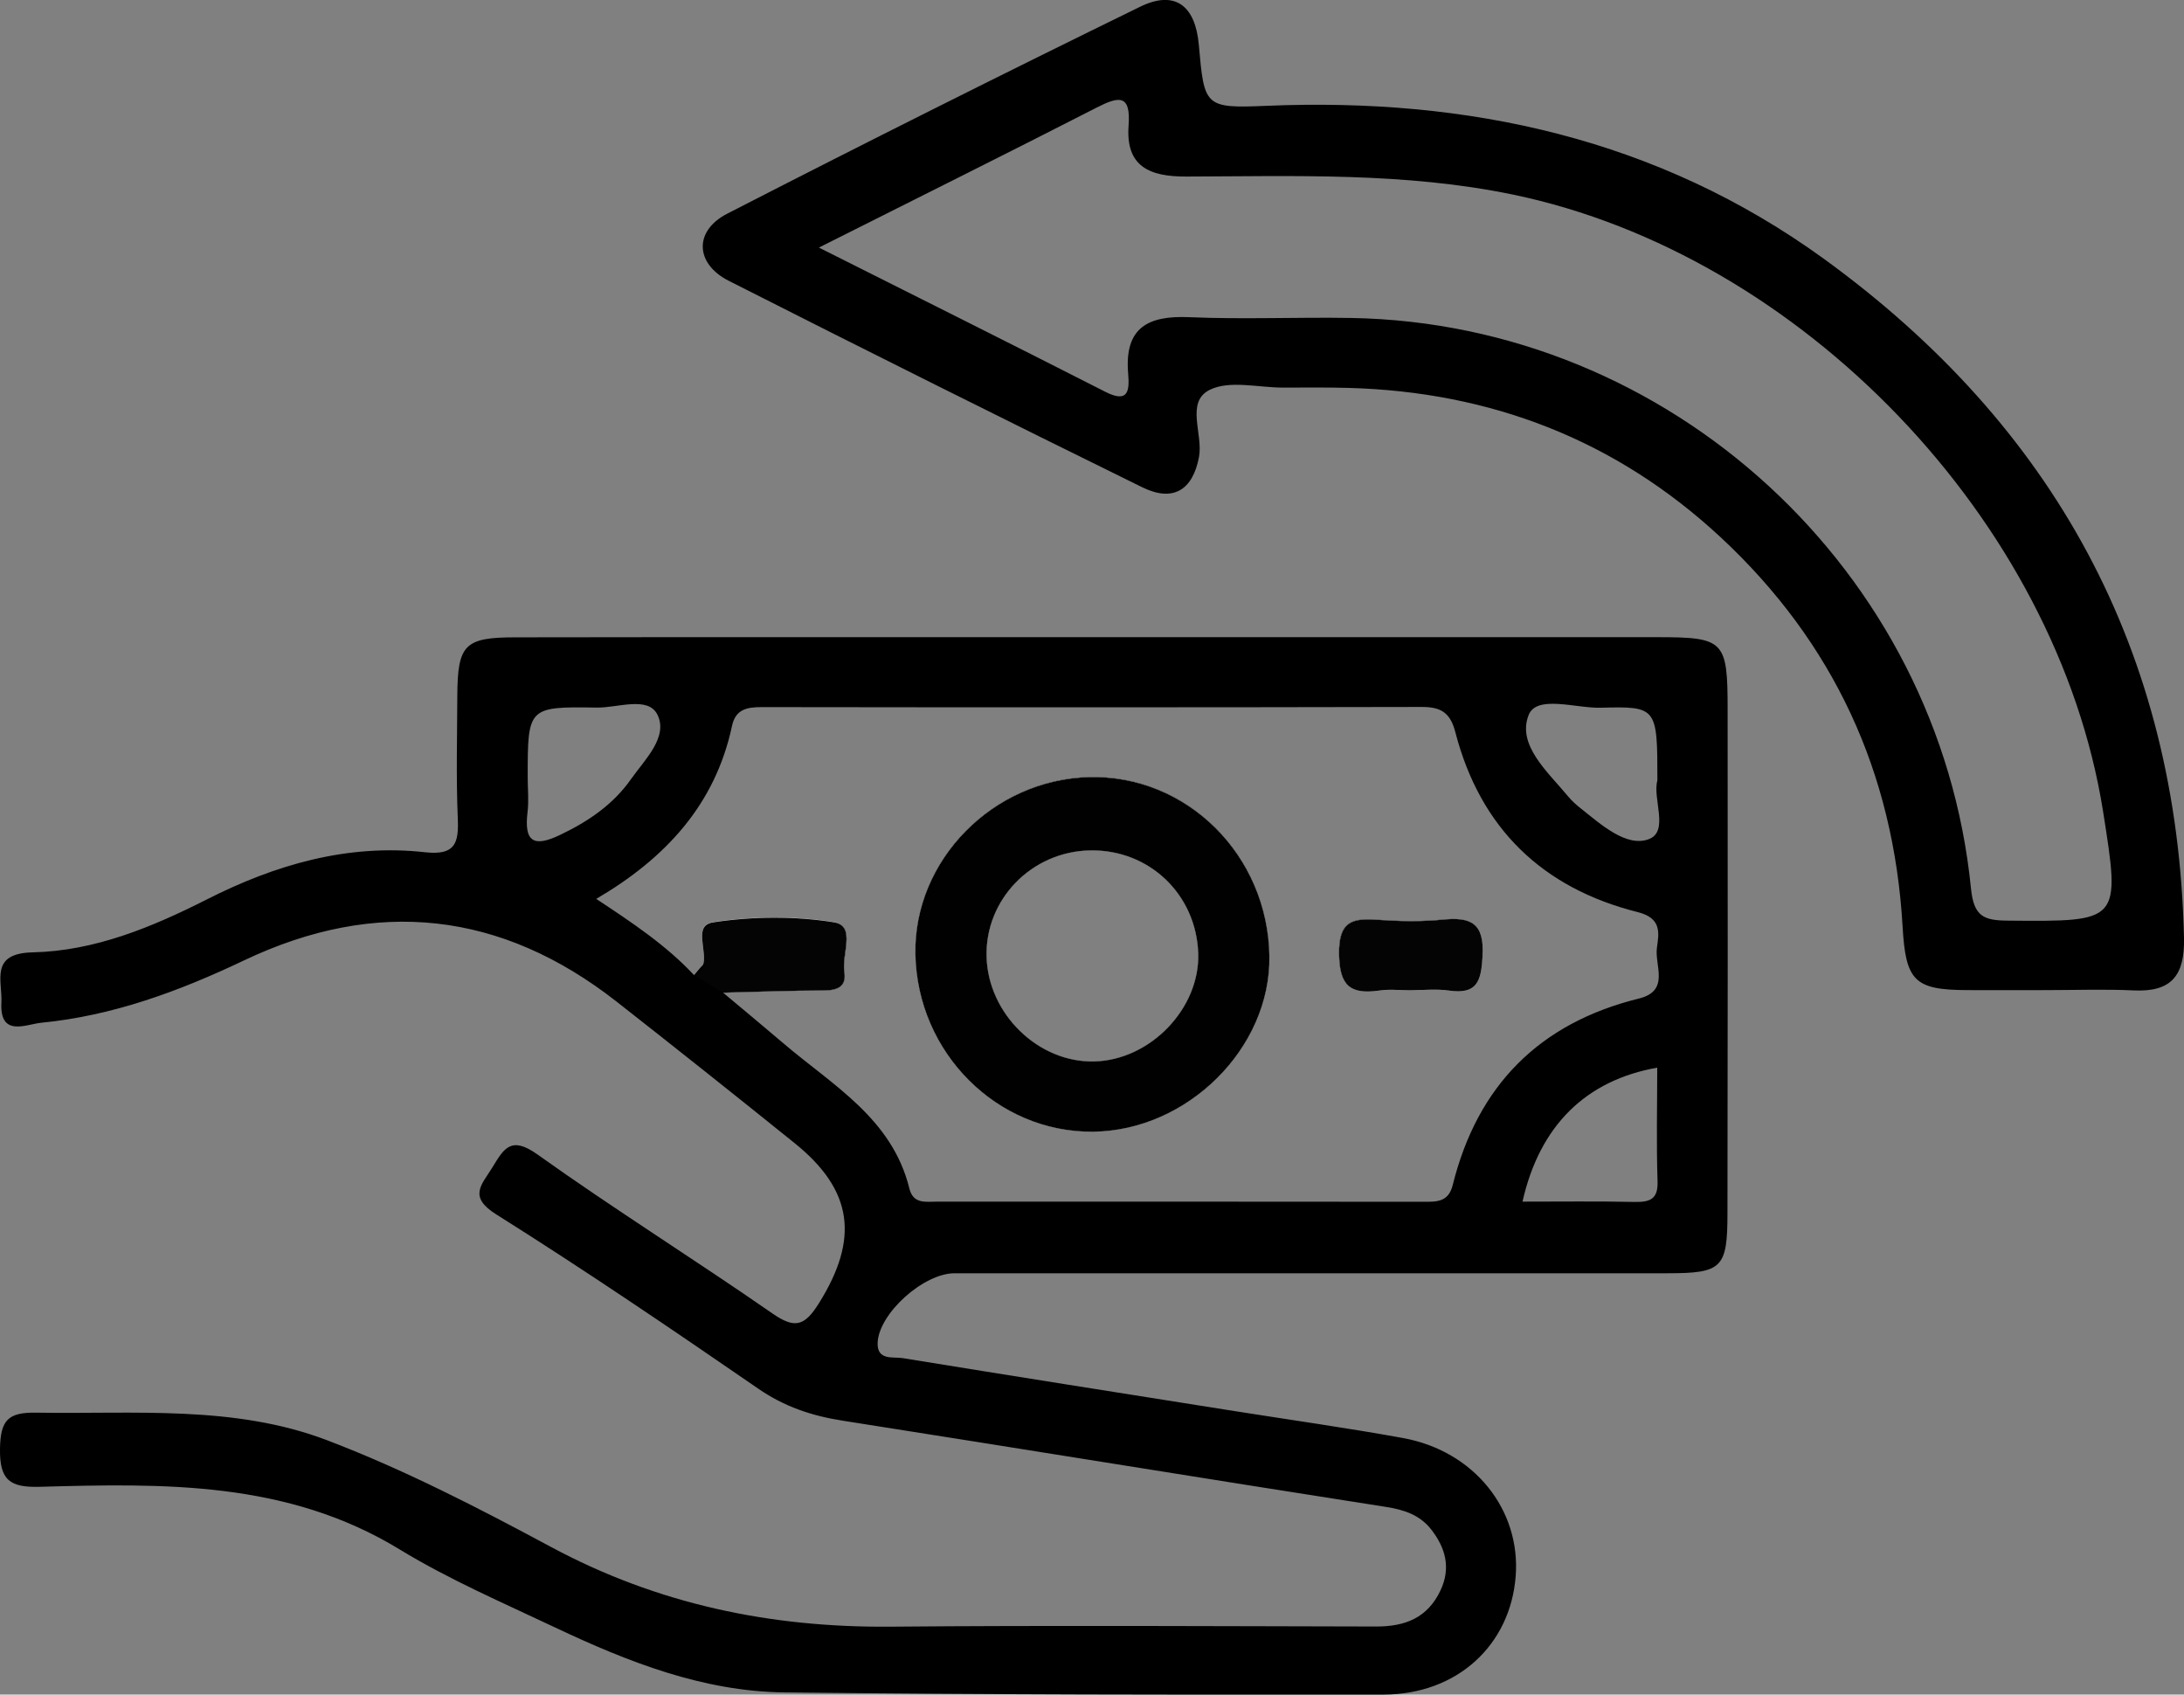 <?xml version="1.0" encoding="utf-8"?>
<!-- Generator: Adobe Illustrator 24.0.0, SVG Export Plug-In . SVG Version: 6.00 Build 0)  -->
<svg version="1.1" id="Layer_1" xmlns="http://www.w3.org/2000/svg" xmlns:xlink="http://www.w3.org/1999/xlink" x="0px" y="0px"
	 viewBox="0 0 1405.5 1090.4" style="enable-background:new 0 0 1405.5 1090.4;" xml:space="preserve">
<rect x="0" y="0" width="1405.5" height="1090.4" fill="#808080" stroke="none"/>
<style type="text/css">
	.st0{fill:#FEFEFE;}
	.st1{fill:#040404;}
	.st2{fill:#010101;}
</style>
<path d="M816.9,615.4L816.9,615.4c-0.9-65.1-53.2-117-116.2-115.3c-61.8,1.7-112.7,53.5-111.6,113.8
	c1.2,63.5,52.5,114.9,114.4,114.3C764.3,727.5,817.7,674.4,816.9,615.4z M704.1,683c-35.9,0.8-68.1-30.5-69.2-67.2
	c-1.1-37,29-68,66.8-68.6l0,0c37.8-0.6,68.1,28.2,69.4,66.2C772.3,648.9,740.2,682.2,704.1,683z M928.4,591.7
	c-13.9,1.4-28.1,1.1-42.1,0.1c-16.4-1.2-24.8,1.2-24.6,21.7c0.2,20.5,6.9,26.5,25.8,23.8c6.4-0.9,13.1-0.2,19.6-0.2v0
	c8.4,0,17-1,25.2,0.2c18.2,2.6,20.9-5.8,21.7-22.1C955.3,594.1,946.8,589.9,928.4,591.7z M928.4,591.7c-13.9,1.4-28.1,1.1-42.1,0.1
	c-16.4-1.2-24.8,1.2-24.6,21.7c0.2,20.5,6.9,26.5,25.8,23.8c6.4-0.9,13.1-0.2,19.6-0.2v0c8.4,0,17-1,25.2,0.2
	c18.2,2.6,20.9-5.8,21.7-22.1C955.3,594.1,946.8,589.9,928.4,591.7z M816.9,615.4L816.9,615.4c-0.9-65.1-53.2-117-116.2-115.3
	c-61.8,1.7-112.7,53.5-111.6,113.8c1.2,63.5,52.5,114.9,114.4,114.3C764.3,727.5,817.7,674.4,816.9,615.4z M704.1,683
	c-35.9,0.8-68.1-30.5-69.2-67.2c-1.1-37,29-68,66.8-68.6l0,0c37.8-0.6,68.1,28.2,69.4,66.2C772.3,648.9,740.2,682.2,704.1,683z
	 M446.7,627.5L446.7,627.5c0.9-0.3,1.9-0.4,2.6-1c1.9-1.6,2.9-3.7,3.4-5.9C450.6,622.7,448.6,625.1,446.7,627.5z M816.9,615.4
	L816.9,615.4c-0.9-65.1-53.2-117-116.2-115.3c-61.8,1.7-112.7,53.5-111.6,113.8c1.2,63.5,52.5,114.9,114.4,114.3
	C764.3,727.5,817.7,674.4,816.9,615.4z M704.1,683c-35.9,0.8-68.1-30.5-69.2-67.2c-1.1-37,29-68,66.8-68.6l0,0
	c37.8-0.6,68.1,28.2,69.4,66.2C772.3,648.9,740.2,682.2,704.1,683z M928.4,591.7c-13.9,1.4-28.1,1.1-42.1,0.1
	c-16.4-1.2-24.8,1.2-24.6,21.7c0.2,20.5,6.9,26.5,25.8,23.8c6.4-0.9,13.1-0.2,19.6-0.2v0c8.4,0,17-1,25.2,0.2
	c18.2,2.6,20.9-5.8,21.7-22.1C955.3,594.1,946.8,589.9,928.4,591.7z M928.4,591.7c-13.9,1.4-28.1,1.1-42.1,0.1
	c-16.4-1.2-24.8,1.2-24.6,21.7c0.2,20.5,6.9,26.5,25.8,23.8c6.4-0.9,13.1-0.2,19.6-0.2v0c8.4,0,17-1,25.2,0.2
	c18.2,2.6,20.9-5.8,21.7-22.1C955.3,594.1,946.8,589.9,928.4,591.7z M816.9,615.3c-0.9-65.1-53.2-117-116.2-115.3
	c-61.8,1.7-112.7,53.5-111.6,113.8c1.2,63.5,52.5,114.9,114.4,114.3C764.3,727.5,817.7,674.4,816.9,615.3L816.9,615.3z M704.1,683
	c-35.9,0.8-68.1-30.5-69.2-67.2c-1.1-37,29-68,66.8-68.6l0,0c37.8-0.6,68.1,28.2,69.4,66.2C772.3,648.9,740.2,682.2,704.1,683z
	 M446.7,627.5c0.9-0.3,1.9-0.5,2.6-1c1.9-1.6,2.9-3.7,3.4-5.9C450.6,622.7,448.6,625.1,446.7,627.5L446.7,627.5z M1111.8,456.6
	c0-44.5-2-46.6-45.5-46.6c-121,0-242.1,0-363.1,0l0,0c-123.8,0-247.7-0.1-371.5,0.1c-32.8,0-37.2,4.7-37.4,37.6
	c-0.1,26.3-0.8,52.6,0.3,78.8c0.7,16-1.6,24-20.9,21.9c-50-5.6-96.6,8-140.7,30.4c-35.4,17.9-72.1,33.1-111.9,34
	c-27.9,0.6-19.5,18.2-20.2,32.3c-1.2,22.5,15.8,14,25.6,13c46.2-4.5,88.9-20.3,130.7-40.2c84.9-40.3,165.3-31.6,239.6,26.6
	c38.4,30.1,76.5,60.4,114.5,91c37.9,30.5,41.6,61.7,15.7,103.1c-9.3,14.9-15.6,16.5-30,6.5c-50-34.7-101.7-67-151.2-102.3
	c-17.1-12.2-21.6-3.6-29,8.5c-6.9,11.2-15.7,18.7,2.7,30.2c57.1,35.9,112.9,73.8,168.4,112c16.8,11.6,34.4,17.5,54.1,20.6
	c116.6,18.3,233.1,37.3,349.7,55.5c11.8,1.8,22,5.2,29.3,14.5c9.2,11.8,12.9,24.7,6,39.3c-8.3,17.6-22.7,23.2-41.2,23.2
	c-104.1-0.2-208.3-0.8-312.4,0.1c-77.4,0.7-150.1-14.4-218.8-51.3c-46.9-25.2-94.6-49.8-144.2-68.7
	c-59.7-22.7-123.8-16.7-186.6-17.7C5.2,908.6,0.3,913.7,0,932.2c-0.3,20.3,6.4,25,25.5,24.5c79.8-2.2,159.3-3.9,231.7,40.3
	c31.8,19.4,66.4,34.3,100.2,50.3c46.8,22.1,95,41.1,147.4,41.7c128.5,1.4,257.1,1.6,385.6,1.4c47.4-0.1,81.5-31.8,85-76
	c3.4-43-26.8-80.8-72.6-89.1c-35.9-6.5-72.1-11.6-108.2-17.3c-71.2-11.3-142.5-22.5-213.7-34.1c-6.2-1-16.6,1.8-16.1-10
	c0.9-18.9,29.6-44.6,49.5-44.6c152.9,0,305.9,0,458.8,0c35.3,0,38.6-3.4,38.6-38.9C1111.9,672.4,1111.9,564.5,1111.8,456.6z
	 M339.5,522.5c0.9-7.3,0.1-14.9,0.1-22.3c0-45.1,0-45.6,44.5-44.9c13.4,0.2,32.8-7.5,38.9,4.4c7.3,14.5-8,29-16.9,41.6
	c-11.4,16.3-27.4,27.2-45.4,35.8C343.2,545.6,337.2,541.5,339.5,522.5z M1051.7,773.4c-23.4-0.5-46.7-0.2-71.9-0.2
	c11-48.9,40.8-78.1,86.7-86.2c0,24.5-0.6,48.6,0.2,72.8C1067.2,771.7,1061.9,773.6,1051.7,773.4z M1054.8,642.5
	c-64.2,15.8-104,56.1-119.9,120c-2.8,11.3-10.6,10.8-19.3,10.8c-104.1-0.1-208.3-0.1-312.4-0.1c-7.3,0-15.5,1.8-18-8.5
	c-11.1-45.1-49.5-66.4-81.2-93.5c-12.8-10.9-25.7-21.6-38.6-32.4c21.4-0.5,42.8-1.4,64.2-1.4c8.8,0,15.4-2,13.8-12.1
	c-1.8-11,7.6-29.5-6.3-31.7c-25.4-4.1-52.4-3.9-77.9,0c-12.9,2-4.1,16.7-6.4,27c-2.1,2.2-4.1,4.5-6,7c-18-19.3-39.8-33.8-63.1-49.2
	c44.3-25.9,76.6-60.5,87.4-111.4c2.3-10.6,9.6-12,19-12c141.7,0.2,283.3,0.2,425-0.1c12.5,0,18.3,3.9,21.5,16.3
	c16,61.7,56,100.3,117.3,115.7c15.7,3.9,13.7,13.6,12.4,23C1064.7,621.2,1074.9,637.5,1054.8,642.5z M1061,540
	c-14.4,5.3-30.6-9.4-43.8-19.9c-2.9-2.3-5.7-4.8-8.1-7.7c-13-15.7-32.9-32.9-25.4-52.2c5.1-13.3,30.3-4.4,46.4-4.8
	c36.4-1,36.5-0.3,36.5,46.8h0C1063.3,513.7,1074.4,535.1,1061,540z M928.4,591.7c-13.9,1.4-28.1,1.1-42.1,0.1
	c-16.4-1.2-24.8,1.2-24.6,21.7c0.2,20.5,6.9,26.5,25.8,23.8c6.4-0.9,13.1-0.2,19.6-0.2v0c8.4,0,17-1,25.2,0.2
	c18.2,2.6,20.9-5.8,21.7-22.1C955.3,594.1,946.8,589.9,928.4,591.7z M816.9,615.3c-0.9-65.1-53.2-117-116.2-115.3
	c-61.8,1.7-112.7,53.5-111.6,113.8c1.2,63.5,52.5,114.9,114.4,114.3C764.3,727.5,817.7,674.4,816.9,615.3L816.9,615.3z M704.1,683
	c-35.9,0.8-68.1-30.5-69.2-67.2c-1.1-37,29-68,66.8-68.6l0,0c37.8-0.6,68.1,28.2,69.4,66.2C772.3,648.9,740.2,682.2,704.1,683z
	 M446.7,627.5L446.7,627.5c0.9-0.3,1.9-0.4,2.6-1c1.9-1.6,2.9-3.7,3.4-5.9C450.6,622.7,448.6,625.1,446.7,627.5z M816.9,615.4
	L816.9,615.4c-0.9-65.1-53.2-117-116.2-115.3c-61.8,1.7-112.7,53.5-111.6,113.8c1.2,63.5,52.5,114.9,114.4,114.3
	C764.3,727.5,817.7,674.4,816.9,615.4z M704.1,683c-35.9,0.8-68.1-30.5-69.2-67.2c-1.1-37,29-68,66.8-68.6l0,0
	c37.8-0.6,68.1,28.2,69.4,66.2C772.3,648.9,740.2,682.2,704.1,683z M928.4,591.7c-13.9,1.4-28.1,1.1-42.1,0.1
	c-16.4-1.2-24.8,1.2-24.6,21.7c0.2,20.5,6.9,26.5,25.8,23.8c6.4-0.9,13.1-0.2,19.6-0.2v0c8.4,0,17-1,25.2,0.2
	c18.2,2.6,20.9-5.8,21.7-22.1C955.3,594.1,946.8,589.9,928.4,591.7z M928.4,591.7c-13.9,1.4-28.1,1.1-42.1,0.1
	c-16.4-1.2-24.8,1.2-24.6,21.7c0.2,20.5,6.9,26.5,25.8,23.8c6.4-0.9,13.1-0.2,19.6-0.2v0c8.4,0,17-1,25.2,0.2
	c18.2,2.6,20.9-5.8,21.7-22.1C955.3,594.1,946.8,589.9,928.4,591.7z M816.9,615.4L816.9,615.4c-0.9-65.1-53.2-117-116.2-115.3
	c-61.8,1.7-112.7,53.5-111.6,113.8c1.2,63.5,52.5,114.9,114.4,114.3C764.3,727.5,817.7,674.4,816.9,615.4z M704.1,683
	c-35.9,0.8-68.1-30.5-69.2-67.2c-1.1-37,29-68,66.8-68.6l0,0c37.8-0.6,68.1,28.2,69.4,66.2C772.3,648.9,740.2,682.2,704.1,683z
	 M446.7,627.5L446.7,627.5c0.9-0.3,1.9-0.4,2.6-1c1.9-1.6,2.9-3.7,3.4-5.9C450.6,622.7,448.6,625.1,446.7,627.5z M816.9,615.4
	L816.9,615.4c-0.9-65.1-53.2-117-116.2-115.3c-61.8,1.7-112.7,53.5-111.6,113.8c1.2,63.5,52.5,114.9,114.4,114.3
	C764.3,727.5,817.7,674.4,816.9,615.4z M704.1,683c-35.9,0.8-68.1-30.5-69.2-67.2c-1.1-37,29-68,66.8-68.6l0,0
	c37.8-0.6,68.1,28.2,69.4,66.2C772.3,648.9,740.2,682.2,704.1,683z M928.4,591.7c-13.9,1.4-28.1,1.1-42.1,0.1
	c-16.4-1.2-24.8,1.2-24.6,21.7c0.2,20.5,6.9,26.5,25.8,23.8c6.4-0.9,13.1-0.2,19.6-0.2v0c8.4,0,17-1,25.2,0.2
	c18.2,2.6,20.9-5.8,21.7-22.1C955.3,594.1,946.8,589.9,928.4,591.7z M928.4,591.7c-13.9,1.4-28.1,1.1-42.1,0.1
	c-16.4-1.2-24.8,1.2-24.6,21.7c0.2,20.5,6.9,26.5,25.8,23.8c6.4-0.9,13.1-0.2,19.6-0.2v0c8.4,0,17-1,25.2,0.2
	c18.2,2.6,20.9-5.8,21.7-22.1C955.3,594.1,946.8,589.9,928.4,591.7z M816.9,615.4L816.9,615.4c-0.9-65.1-53.2-117-116.2-115.3
	c-61.8,1.7-112.7,53.5-111.6,113.8c1.2,63.5,52.5,114.9,114.4,114.3C764.3,727.5,817.7,674.4,816.9,615.4z M704.1,683
	c-35.9,0.8-68.1-30.5-69.2-67.2c-1.1-37,29-68,66.8-68.6l0,0c37.8-0.6,68.1,28.2,69.4,66.2C772.3,648.9,740.2,682.2,704.1,683z"/>
<path d="M1405.5,603.6c-4.1-184.7-83.8-329.7-231.8-437.1C1067,89.2,945.1,62.6,814.8,68.1c-39.7,1.7-39.8,0.3-43.3-39.2
	c-2.2-25.3-15.3-35.5-37.7-24.6C644.8,47.8,556.2,92.2,468,137.5c-21.6,11.1-20.7,32.2,1,43.2c88.4,44.8,177.1,89.1,266,132.8
	c20.1,9.9,32.6,1.7,36.6-19.4c2.8-14.8-8.8-35.3,6.8-43.2c12.7-6.4,31.3-1.5,47.2-1.5c14.1,0,28.2-0.2,42.2,0.2
	c91.6,2.5,172.1,33.5,239.5,96.1c72.7,67.6,111.4,151.4,117.1,250.5c2,35.1,7.6,40.8,41.8,40.9c16.9,0.1,33.8,0,50.7,0v0
	c18.8,0,37.6-0.7,56.3,0.2C1397.4,638.4,1406,627.8,1405.5,603.6z M1292.4,592.4c-15.6-0.1-22.2-2.5-24-20.8
	c-20.4-204.5-193.8-363.5-398.8-367c-34.7-0.6-69.5,1-104.1-0.5c-26.7-1.2-41.9,6.7-39.5,36c0.8,10.2,0.9,20-14.7,12
	c-59.7-30.4-119.6-60.3-184.3-92.8l0,0c63.4-31.9,121.2-60.6,178.6-90c14.3-7.3,22.2-9,20.7,11.4c-2,26.6,13.6,33,37.2,32.9
	c70.2-0.2,140.4-2.8,210.1,11.6c185.5,38.5,350,209.6,379.8,396.8C1364.7,593.5,1364.7,593,1292.4,592.4z"/>
<path class="st0" d="M446.7,627.5L446.7,627.5L446.7,627.5C446.7,627.5,446.7,627.5,446.7,627.5z"/>
<path class="st0" d="M543.3,625.2c1.7,10.1-4.9,12.1-13.8,12.1c-21.4,0.1-42.8,0.9-64.2,1.4c13-13.1,29.7-6.9,44.8-8.7
	c10.1-1.2,22.1,0,22.8-14.4c0.7-15.3-11.9-12.9-21.7-14.9c-24.5-5-43.2,3.3-58.6,19.7c2.3-10.3-6.4-25.1,6.4-27
	c25.5-3.9,52.5-4.1,77.9,0C550.9,595.8,541.5,614.2,543.3,625.2z"/>
<path class="st0" d="M816.9,615.4L816.9,615.4c-0.9-65.1-53.2-117-116.2-115.3c-61.8,1.7-112.7,53.5-111.6,113.8
	c1.2,63.5,52.5,114.9,114.4,114.3C764.3,727.5,817.7,674.4,816.9,615.4z M704.1,683c-35.9,0.8-68.1-30.5-69.2-67.2
	c-1.1-37,29-68,66.8-68.6l0,0c37.8-0.6,68.1,28.2,69.4,66.2C772.3,648.9,740.2,682.2,704.1,683z"/>
<path class="st0" d="M954.1,615.3c-0.9,16.3-3.6,24.7-21.7,22.1c-8.3-1.2-16.8-0.2-25.2-0.2v0c-6.6,0-13.2-0.8-19.6,0.2
	c-18.9,2.7-25.6-3.3-25.8-23.8c-0.2-20.5,8.2-22.9,24.6-21.7c14,1,28.2,1.3,42.1-0.1C946.8,589.9,955.3,594.1,954.1,615.3z"/>
<path class="st1" d="M543.3,625.2c1.7,10.1-4.9,12.1-13.8,12.1c-21.4,0.1-42.8,0.9-64.2,1.4c-6.2-3.8-12.4-7.5-18.7-11.3
	c0.9-0.3,1.9-0.5,2.6-1c1.9-1.6,2.9-3.7,3.4-5.9c2.3-10.3-6.4-25.1,6.4-27c25.5-3.9,52.5-4.1,77.9,0
	C550.9,595.8,541.5,614.2,543.3,625.2z"/>
<path class="st2" d="M816.9,615.4L816.9,615.4c-0.9-65.1-53.2-117-116.2-115.3c-61.8,1.7-112.7,53.5-111.6,113.8
	c1.2,63.5,52.5,114.9,114.4,114.3C764.3,727.5,817.7,674.4,816.9,615.4z M704.1,683c-35.9,0.8-68.1-30.5-69.2-67.2
	c-1.1-37,29-68,66.8-68.6l0,0c37.8-0.6,68.1,28.2,69.4,66.2C772.3,648.9,740.2,682.2,704.1,683z"/>
<path class="st1" d="M954.1,615.3c-0.9,16.3-3.6,24.7-21.7,22.1c-8.3-1.2-16.8-0.2-25.2-0.2v0c-6.6,0-13.2-0.8-19.6,0.2
	c-18.9,2.7-25.6-3.3-25.8-23.8c-0.2-20.5,8.2-22.9,24.6-21.7c14,1,28.2,1.3,42.1-0.1C946.8,589.9,955.3,594.1,954.1,615.3z"/>
</svg>

